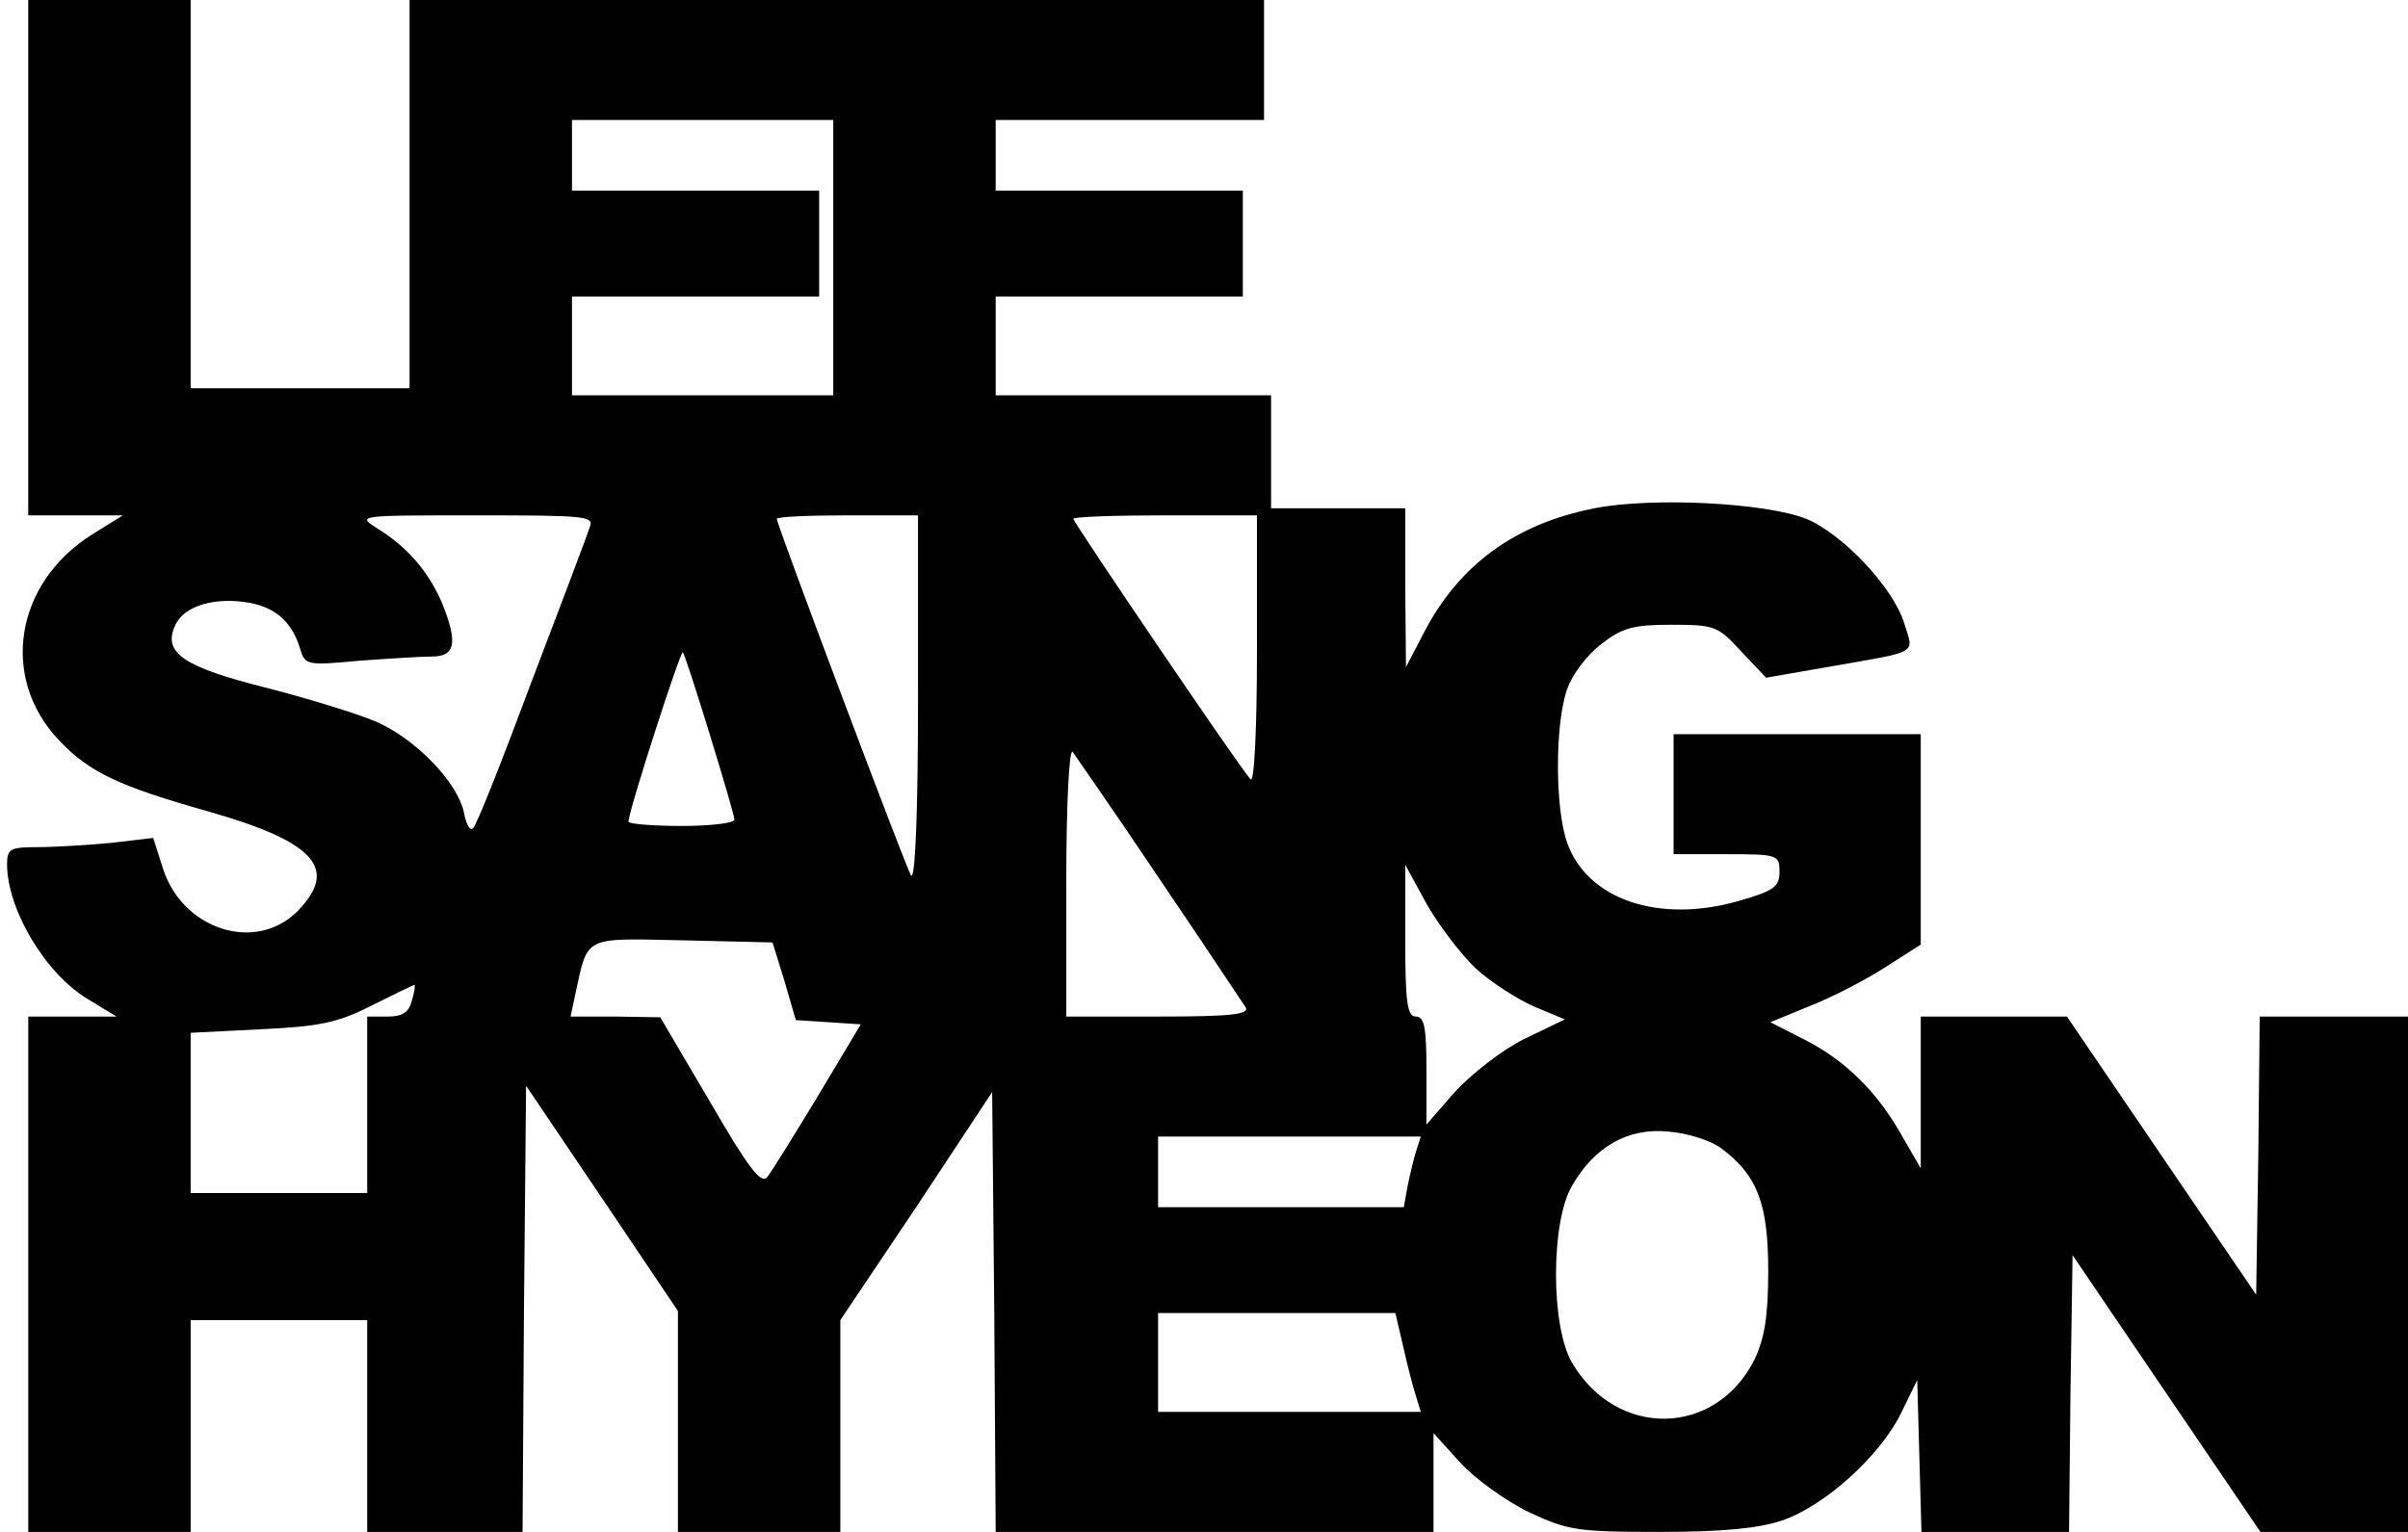 <svg version="1.0" xmlns="http://www.w3.org/2000/svg"
 width="341pt" height="217pt" viewBox="0 0 341 217"
 preserveAspectRatio="xMidYMid meet">

<g transform="translate(0,217) scale(0.1,-0.1)"
fill="#000000" stroke="none">
<path d="M40 1805 l0 -365 67 0 67 0 -45 -28 c-108 -69 -129 -202 -46 -290 43
-46 86 -66 214 -102 150 -43 183 -81 124 -141 -59 -59 -162 -26 -190 60 l-14
44 -60 -7 c-33 -3 -80 -6 -103 -6 -39 0 -44 -2 -44 -24 0 -64 54 -155 114
-191 l41 -25 -62 0 -63 0 0 -365 0 -365 115 0 115 0 0 150 0 150 125 0 125 0
0 -150 0 -150 110 0 110 0 2 316 3 316 108 -160 107 -159 0 -156 0 -157 115 0
115 0 0 150 0 150 108 161 107 162 3 -312 2 -311 310 0 310 0 0 70 0 70 38
-42 c20 -22 64 -54 97 -70 56 -26 68 -28 186 -28 88 0 139 5 172 16 60 20 139
91 169 152 l23 47 3 -107 3 -108 104 0 105 0 2 196 3 196 133 -196 133 -196
105 0 104 0 0 365 0 365 -105 0 -105 0 -2 -197 -3 -197 -134 197 -134 197
-103 0 -104 0 0 -107 0 -108 -26 45 c-35 63 -81 108 -138 137 l-49 25 56 23
c31 12 79 37 107 55 l50 32 0 149 0 149 -175 0 -175 0 0 -85 0 -85 75 0 c73 0
75 -1 75 -25 0 -21 -8 -27 -57 -41 -114 -33 -216 2 -244 83 -17 49 -17 167 0
216 7 21 28 49 49 65 30 23 45 27 99 27 62 0 66 -2 99 -38 l35 -37 92 16 c126
22 117 17 104 60 -15 51 -88 128 -139 149 -58 23 -219 31 -300 15 -112 -22
-192 -80 -242 -177 l-25 -48 -1 113 0 112 -95 0 -95 0 0 80 0 80 -195 0 -195
0 0 70 0 70 175 0 175 0 0 75 0 75 -175 0 -175 0 0 50 0 50 190 0 190 0 0 85
0 85 -605 0 -605 0 0 -275 0 -275 -155 0 -155 0 0 275 0 275 -115 0 -115 0 0
-365z m1140 0 l0 -195 -185 0 -185 0 0 70 0 70 175 0 175 0 0 75 0 75 -175 0
-175 0 0 50 0 50 185 0 185 0 0 -195z m-345 -382 c-3 -10 -40 -108 -82 -218
-41 -110 -78 -204 -83 -208 -4 -5 -10 5 -13 22 -9 43 -69 105 -125 129 -26 11
-94 32 -152 47 -120 30 -150 50 -132 89 12 28 57 41 106 32 37 -7 60 -28 71
-65 7 -23 9 -24 83 -17 41 3 88 6 104 6 33 0 37 20 13 78 -19 43 -48 77 -90
103 -30 19 -30 19 139 19 156 0 168 -1 161 -17z m465 -245 c0 -160 -4 -257
-10 -248 -9 16 -190 497 -190 505 0 3 45 5 100 5 l100 0 0 -262z m480 70 c0
-114 -4 -188 -9 -182 -13 13 -251 364 -251 369 0 3 59 5 130 5 l130 0 0 -192z
m-775 -118 c19 -62 35 -116 35 -121 0 -5 -34 -9 -75 -9 -41 0 -75 3 -75 6 0
15 74 244 77 240 2 -2 19 -54 38 -116z m637 -205 c63 -93 118 -176 122 -182 6
-10 -22 -13 -123 -13 l-131 0 0 192 c0 108 4 188 9 183 4 -6 60 -86 123 -180z
m448 -127 c22 -20 60 -44 83 -54 l43 -18 -58 -28 c-32 -16 -75 -50 -98 -75
l-40 -46 0 77 c0 61 -3 76 -15 76 -12 0 -15 19 -15 108 l0 107 30 -55 c17 -30
48 -71 70 -92z m-979 -18 l16 -55 46 -3 46 -3 -61 -102 c-34 -56 -66 -108 -72
-115 -9 -9 -27 15 -81 108 l-70 119 -63 1 -64 0 7 33 c18 82 10 78 152 75
l127 -3 17 -55z m-528 -28 c-4 -16 -13 -22 -34 -22 l-29 0 0 -125 0 -125 -125
0 -125 0 0 114 0 113 99 5 c84 4 109 9 158 34 32 16 59 29 60 29 1 -1 0 -11
-4 -23z m1855 -209 c51 -38 66 -79 66 -173 0 -64 -5 -95 -19 -125 -55 -111
-196 -113 -259 -5 -30 51 -30 199 0 250 32 56 80 83 137 77 27 -2 61 -13 75
-24z m-433 -5 c-4 -13 -9 -35 -12 -50 l-5 -28 -174 0 -174 0 0 50 0 50 186 0
186 0 -7 -22z m-18 -275 c6 -27 14 -58 18 -70 l7 -23 -186 0 -186 0 0 70 0 70
168 0 168 0 11 -47z"/>
</g>
</svg>
